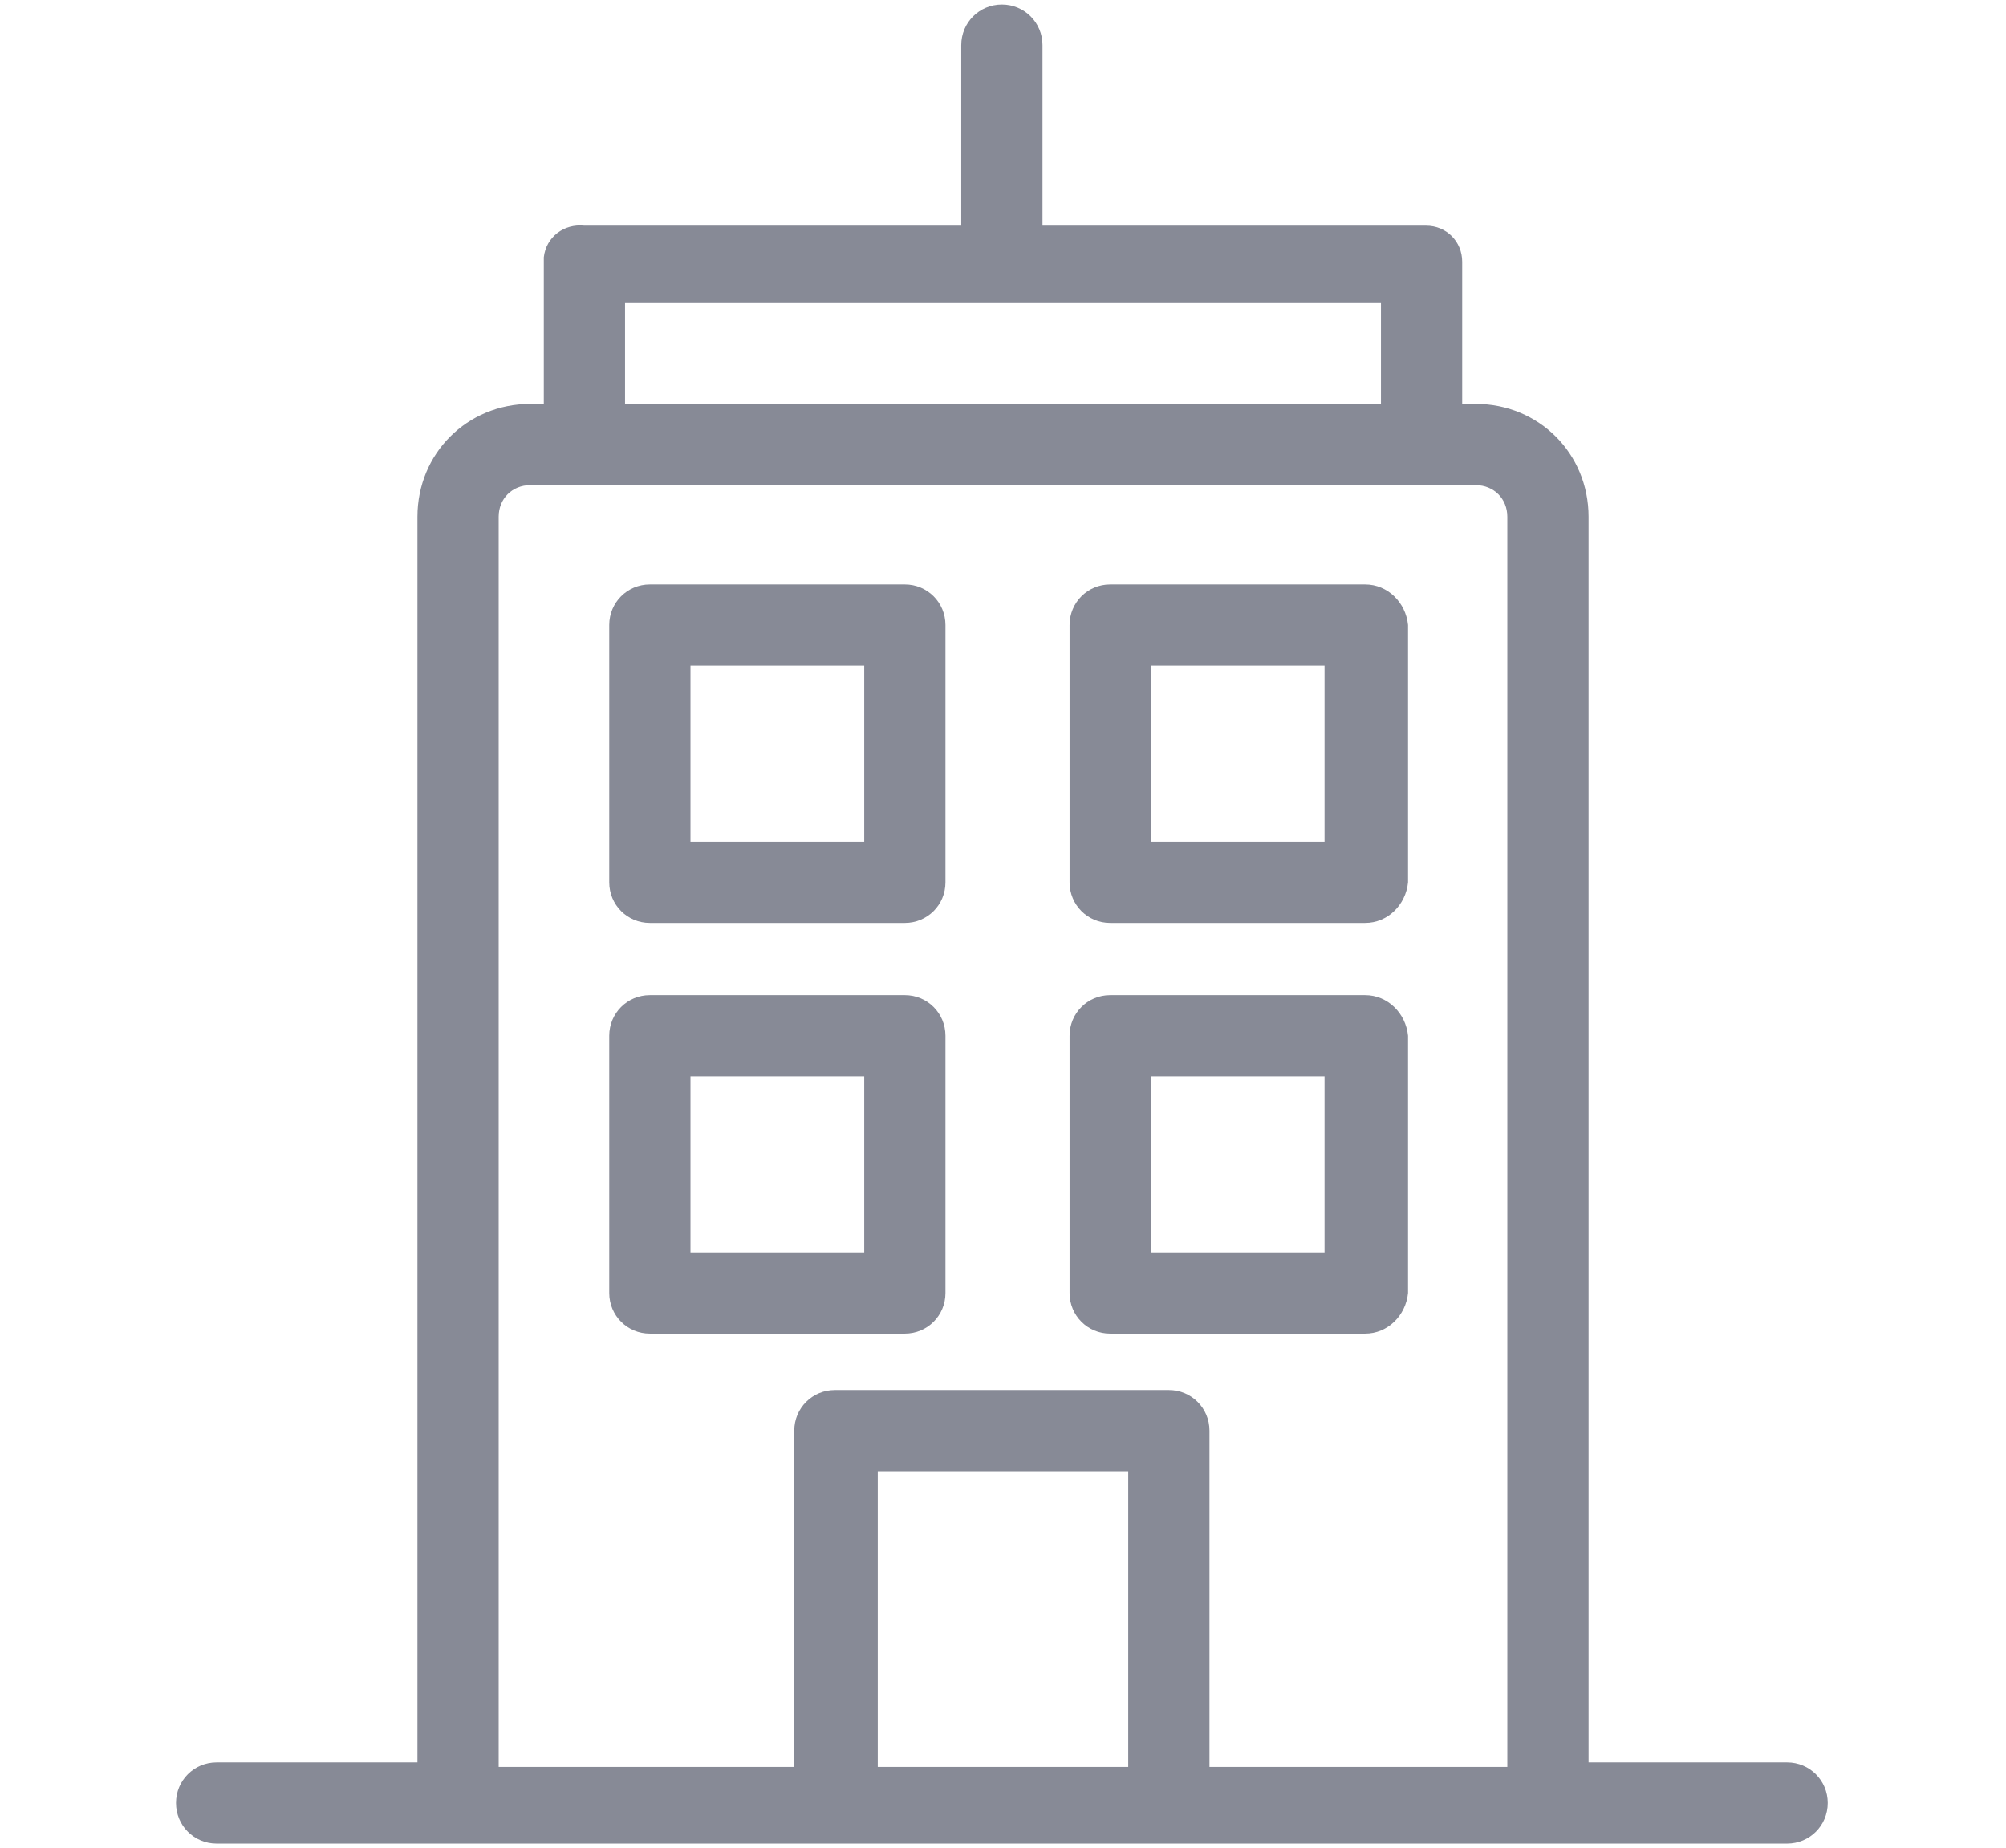 <?xml version="1.0" encoding="utf-8"?>
<!-- Generator: Adobe Illustrator 24.3.0, SVG Export Plug-In . SVG Version: 6.00 Build 0)  -->
<svg version="1.1" id="Layer_1" xmlns="http://www.w3.org/2000/svg" xmlns:xlink="http://www.w3.org/1999/xlink" x="0px" y="0px"
	 viewBox="0 0 88.9 81.9" style="enable-background:new 0 0 88.9 81.9;" xml:space="preserve">
<style type="text/css">
	.st0{fill:#878A96;}
</style>
<path class="st0" d="M40.1,25.9H28.8c-1,0-1.8,0.8-1.8,1.8l0,0v11.4c0,1,0.8,1.8,1.8,1.8h11.3c1,0,1.8-0.8,1.8-1.8V27.7
	C41.9,26.7,41.1,25.9,40.1,25.9L40.1,25.9z M38.3,29.5v7.8h-7.7v-7.8H38.3z"/>
<path class="st0" d="M49.2,40.9h11.3c1,0,1.8-0.8,1.9-1.8V27.7c-0.1-1-0.9-1.8-1.9-1.8H49.2c-1,0-1.8,0.8-1.8,1.8v11.4
	C47.4,40.1,48.2,40.9,49.2,40.9C49.2,40.9,49.2,40.9,49.2,40.9z M51,37.3v-7.8h7.7v7.8H51z"/>
<path class="st0" d="M40.1,44.1H28.8c-1,0-1.8,0.8-1.8,1.8c0,0,0,0,0,0v11.4c0,1,0.8,1.8,1.8,1.8h11.3c1,0,1.8-0.8,1.8-1.8V45.9
	C41.9,44.9,41.1,44.1,40.1,44.1C40.1,44.1,40.1,44.1,40.1,44.1z M38.3,47.7v7.8h-7.7v-7.8L38.3,47.7z"/>
<path class="st0" d="M49.2,59.1h11.3c1,0,1.8-0.8,1.9-1.8V45.9c-0.1-1-0.9-1.8-1.9-1.8H49.2c-1,0-1.8,0.8-1.8,1.8v11.4
	C47.4,58.3,48.2,59.1,49.2,59.1z M51,55.5v-7.8h7.7v7.8H51z"/>
<path class="st0" d="M79.2,78.1h-8.8V22.9c0-2.8-2.2-5-5-5h-0.6v-6.3c0-0.9-0.7-1.6-1.6-1.6c-0.1,0-0.1,0-0.2,0H46.2V2
	c0-1-0.8-1.8-1.8-1.8c-1,0-1.8,0.8-1.8,1.8v8H25.9c-0.9-0.1-1.7,0.5-1.8,1.4c0,0.1,0,0.1,0,0.2v6.3h-0.6c-2.8,0-5,2.2-5,5v55.2H9.6
	c-1,0-1.8,0.8-1.8,1.8c0,1,0.8,1.8,1.8,1.8c0,0,0,0,0,0h69.6c1,0,1.8-0.8,1.8-1.8C81,78.9,80.2,78.1,79.2,78.1
	C79.2,78.1,79.2,78.1,79.2,78.1z M50,65.2v13.1H38.9V65.2H50z M27.7,17.9v-4.5h33.5v4.5H27.7z M51.8,61.6H37c-1,0-1.8,0.8-1.8,1.8
	v14.9H22.1V22.9c0-0.8,0.6-1.4,1.4-1.4h41.9c0.8,0,1.4,0.6,1.4,1.4c0,0,0,0,0,0v55.4H53.6V63.4C53.6,62.4,52.8,61.6,51.8,61.6
	C51.8,61.6,51.8,61.6,51.8,61.6z"/>
</svg>
